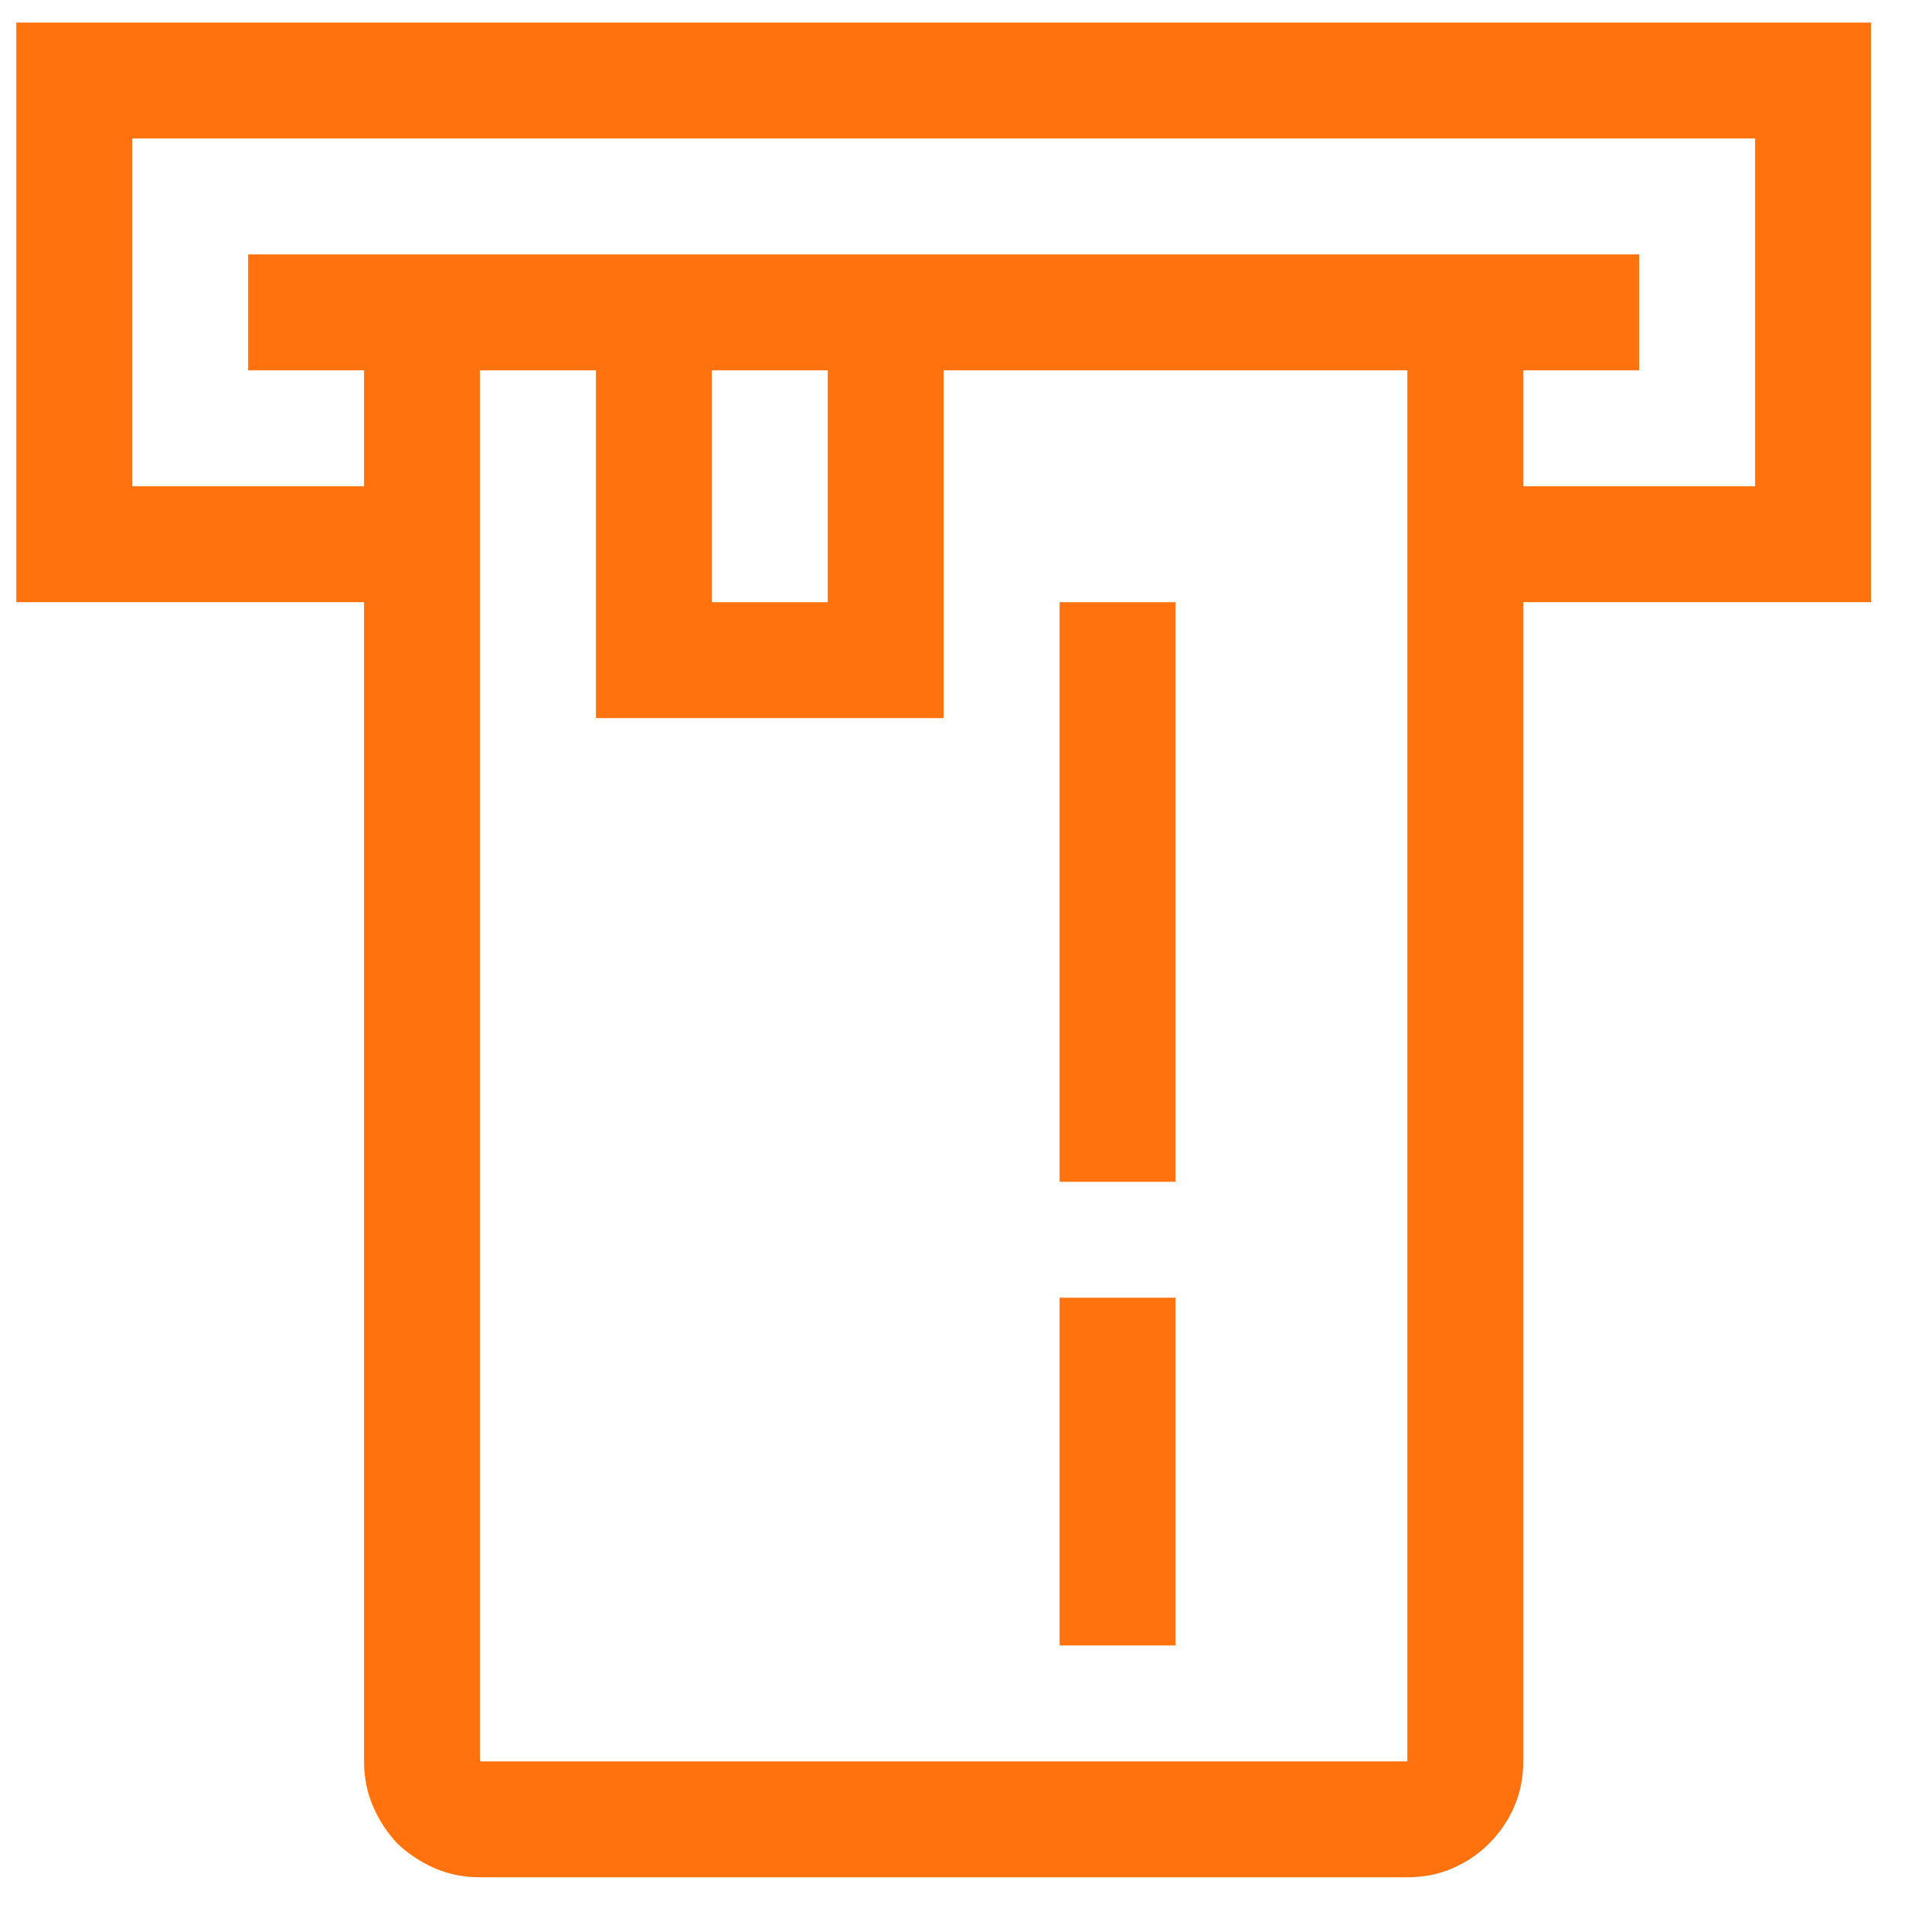 <svg width="25" height="25" viewBox="0 0 25 25" fill="none" xmlns="http://www.w3.org/2000/svg">
<path d="M24.211 7.792H19.711V22.792C19.711 23.003 19.672 23.198 19.594 23.378C19.516 23.558 19.407 23.718 19.266 23.858C19.133 23.991 18.977 24.097 18.797 24.175C18.618 24.253 18.422 24.292 18.211 24.292H6.211C6 24.292 5.805 24.253 5.625 24.175C5.446 24.097 5.286 23.991 5.145 23.858C5.012 23.718 4.907 23.558 4.829 23.378C4.75 23.198 4.711 23.003 4.711 22.792V7.792H0.211V0.292H24.211V7.792ZM18.211 4.792H12.211V9.292H7.711V4.792H6.211V22.792H18.211V4.792ZM9.211 7.792H10.711V4.792H9.211V7.792ZM22.711 1.792H1.711V6.292H4.711V4.792H3.211V3.292H21.211V4.792H19.711V6.292H22.711V1.792ZM13.711 21.292V16.792H15.211V21.292H13.711ZM15.211 15.292H13.711V7.792H15.211V15.292Z" fill="#FF720D"/>
</svg>
